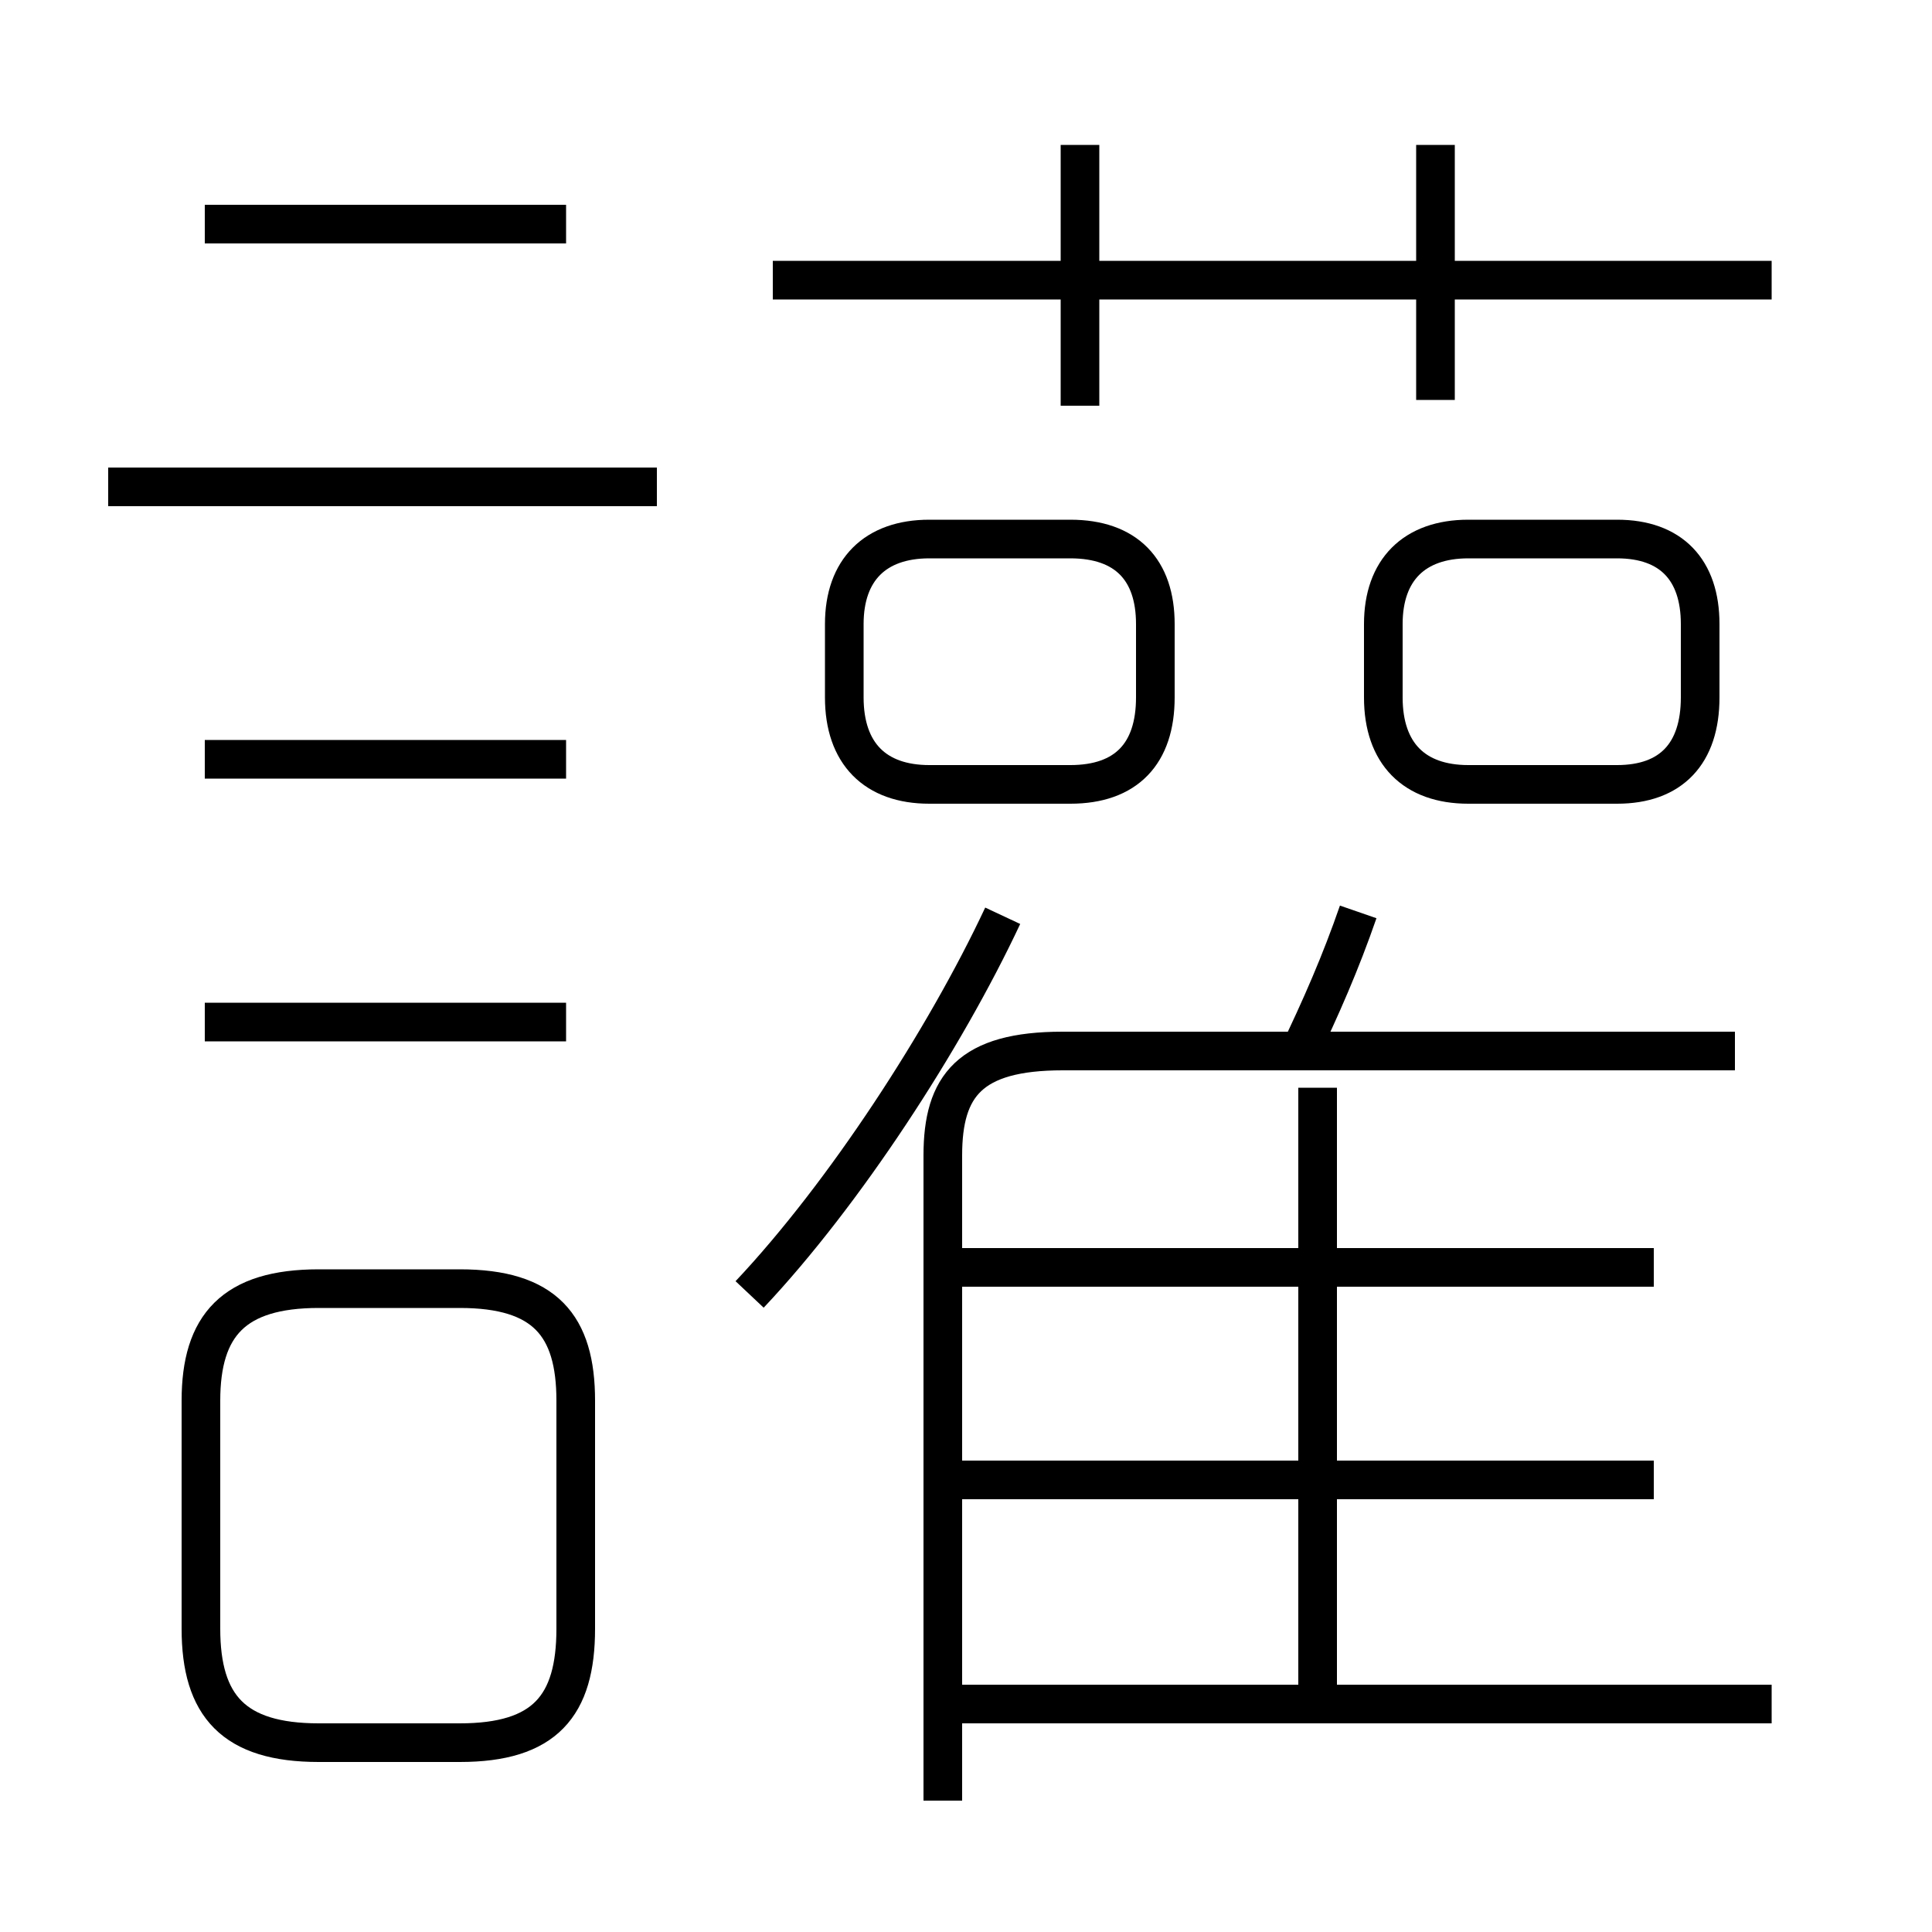 <?xml version='1.0' encoding='utf8'?>
<svg viewBox="0.0 -6.0 50.0 50.0" version="1.1" xmlns="http://www.w3.org/2000/svg">
<rect x="0.0" y="-6.0" width="50.0" height="50.0" fill="#808080" stroke="none"/>
<rect x="-1000" y="-1000" width="2000" height="2000" stroke="white" fill="white"/>
<g style="fill:white;stroke:#000000;  stroke-width:1">
<path d="M 24.4 2.6 L 24.4 -14.1 C 24.4 -15.9 25.1 -16.8 27.5 -16.8 L 44.9 -16.8 M 14.9 -1.85 L 14.9 -7.75 C 14.9 -9.7 14.1 -10.65 11.9 -10.65 L 8.25 -10.65 C 6.05 -10.65 5.2 -9.7 5.2 -7.75 L 5.2 -1.85 C 5.2 0.15 6.05 1.1 8.25 1.1 L 11.9 1.1 C 14.1 1.1 14.9 0.15 14.9 -1.85 Z M 14.65 -17.55 L 5.3 -17.55 M 14.65 -24.35 L 5.3 -24.35 M 45.85 0.1 L 24.9 0.1 M 19.4 -10.5 C 21.85 -13.1 24.45 -17.1 25.95 -20.3 M 42.8 -5.7 L 24.35 -5.7 M 17.0 -31.4 L 2.8 -31.4 M 34.1 0.25 L 34.1 -15.85 M 42.8 -11.2 L 24.35 -11.2 M 14.65 -38.2 L 5.3 -38.2 M 29.9 -25.95 L 29.9 -27.85 C 29.9 -29.25 29.15 -30.05 27.7 -30.05 L 24.05 -30.05 C 22.65 -30.05 21.85 -29.25 21.85 -27.85 L 21.85 -25.95 C 21.85 -24.5 22.65 -23.7 24.05 -23.7 L 27.7 -23.7 C 29.15 -23.7 29.9 -24.5 29.9 -25.95 Z M 33.55 -16.6 C 34.2 -17.95 34.7 -19.1 35.15 -20.4 M 27.95 -33.5 L 27.95 -40.25 M 35.8 -27.85 L 35.8 -25.95 C 35.8 -24.5 36.6 -23.7 38.0 -23.7 L 41.85 -23.7 C 43.25 -23.7 44.0 -24.5 44.0 -25.95 L 44.0 -27.85 C 44.0 -29.25 43.25 -30.05 41.85 -30.05 L 38.0 -30.05 C 36.6 -30.05 35.8 -29.25 35.8 -27.85 Z M 45.85 -36.75 L 20.0 -36.75 M 37.15 -33.65 L 37.15 -40.25" transform="translate(0.0 38.0)" />
</g>
</svg>